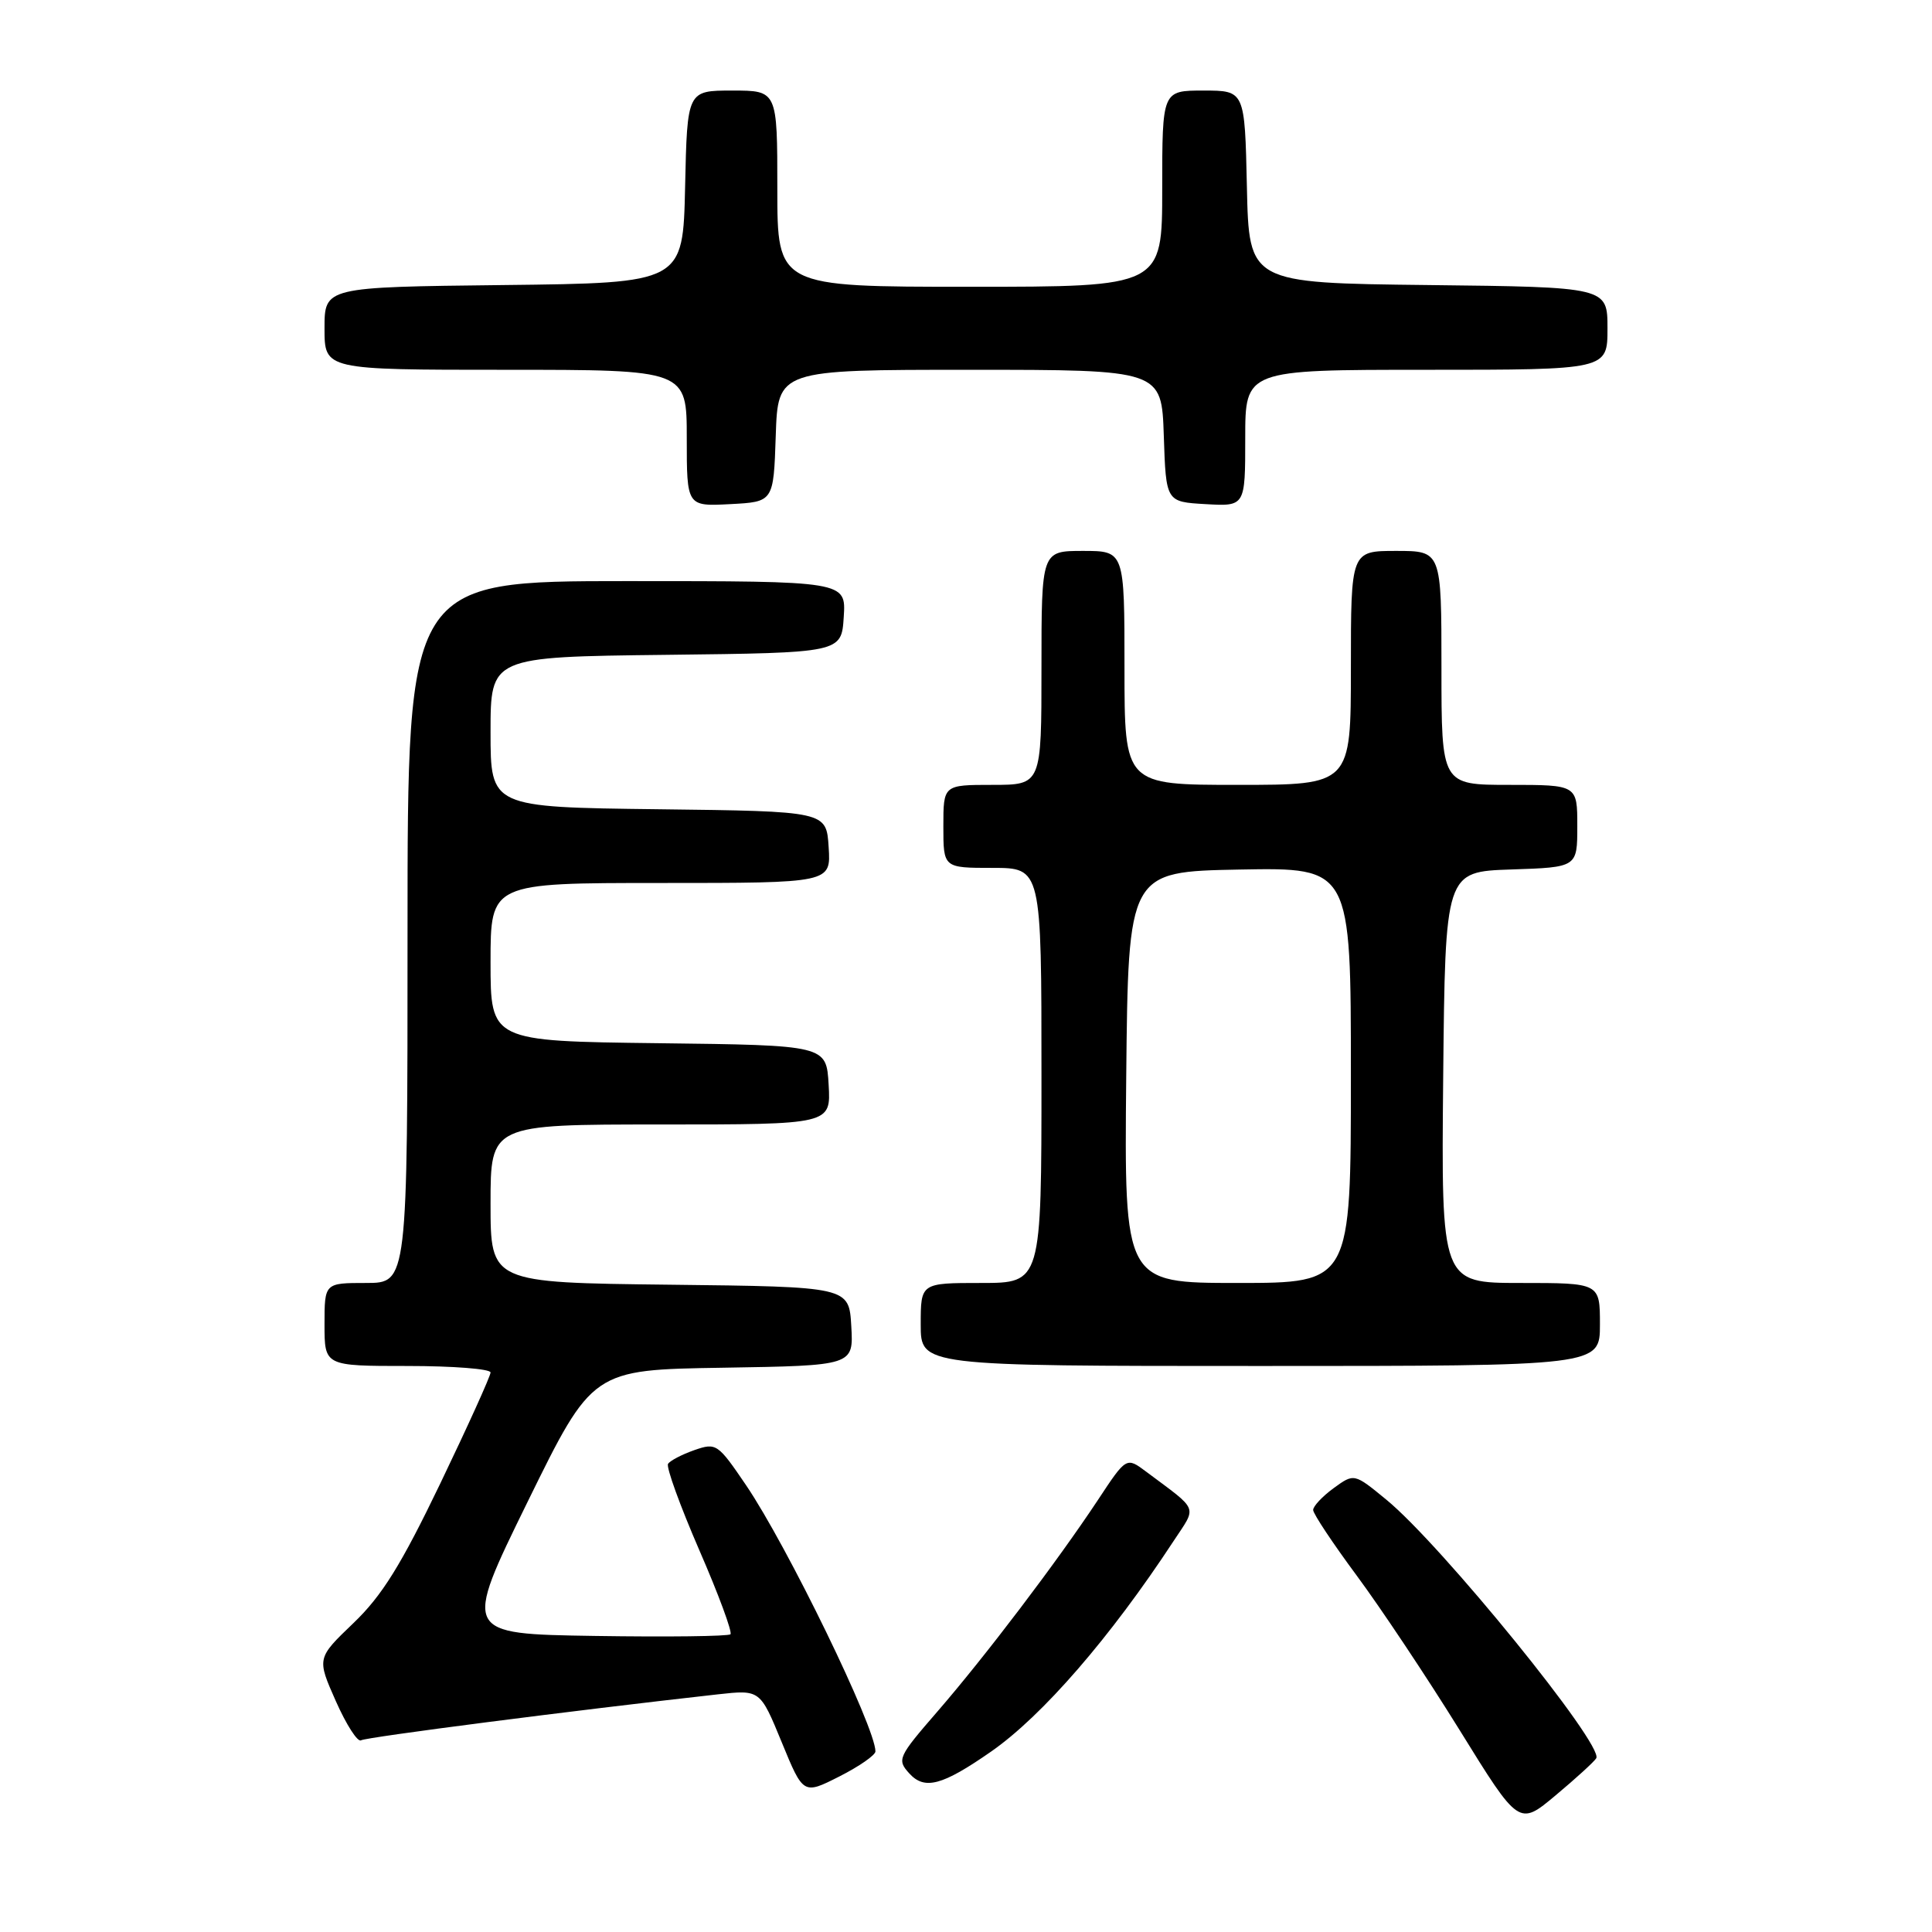 <?xml version="1.0" encoding="UTF-8" standalone="no"?>
<!DOCTYPE svg PUBLIC "-//W3C//DTD SVG 1.1//EN" "http://www.w3.org/Graphics/SVG/1.1/DTD/svg11.dtd" >
<svg xmlns="http://www.w3.org/2000/svg" xmlns:xlink="http://www.w3.org/1999/xlink" version="1.1" viewBox="0 0 256 256">
 <g >
 <path fill="currentColor"
d=" M 211.51 232.98 C 212.57 231.27 191.00 204.70 183.69 198.71 C 179.43 195.21 179.43 195.21 176.71 197.19 C 175.22 198.28 174.00 199.58 174.00 200.08 C 174.00 200.58 176.60 204.49 179.77 208.77 C 182.94 213.05 189.08 222.26 193.41 229.25 C 201.27 241.96 201.27 241.96 206.13 237.89 C 208.81 235.65 211.23 233.44 211.51 232.98 Z  M 116.00 232.07 C 116.00 228.88 104.32 204.85 98.86 196.80 C 95.11 191.28 94.91 191.14 92.00 192.15 C 90.35 192.73 88.78 193.55 88.52 193.97 C 88.25 194.40 90.12 199.54 92.66 205.40 C 95.21 211.25 97.06 216.27 96.79 216.55 C 96.51 216.82 88.42 216.92 78.81 216.77 C 61.33 216.50 61.33 216.50 69.91 199.00 C 78.50 181.50 78.50 181.50 95.80 181.23 C 113.10 180.95 113.10 180.95 112.80 175.73 C 112.50 170.50 112.50 170.50 88.75 170.23 C 65.00 169.96 65.00 169.96 65.00 159.48 C 65.00 149.00 65.00 149.00 87.55 149.00 C 110.10 149.00 110.10 149.00 109.80 143.75 C 109.50 138.50 109.50 138.50 87.25 138.23 C 65.00 137.96 65.00 137.96 65.00 127.48 C 65.00 117.00 65.00 117.00 87.55 117.00 C 110.11 117.00 110.11 117.00 109.80 112.25 C 109.50 107.50 109.50 107.50 87.25 107.23 C 65.00 106.96 65.00 106.96 65.00 97.00 C 65.00 87.04 65.00 87.04 88.25 86.77 C 111.50 86.50 111.50 86.50 111.80 81.75 C 112.11 77.00 112.11 77.00 83.05 77.00 C 54.00 77.00 54.00 77.00 54.00 123.50 C 54.00 170.00 54.00 170.00 48.50 170.00 C 43.00 170.00 43.00 170.00 43.00 175.50 C 43.00 181.00 43.00 181.00 54.00 181.00 C 60.05 181.00 65.00 181.39 65.00 181.86 C 65.00 182.33 62.00 188.95 58.34 196.57 C 53.14 207.38 50.62 211.44 46.83 215.07 C 41.98 219.72 41.98 219.72 44.50 225.41 C 45.89 228.54 47.39 230.88 47.84 230.60 C 48.52 230.18 75.94 226.65 95.11 224.51 C 100.72 223.89 100.72 223.89 103.58 230.85 C 106.44 237.81 106.44 237.81 111.22 235.39 C 113.85 234.06 116.00 232.56 116.00 232.07 Z  M 131.33 232.09 C 138.12 227.36 147.11 216.99 155.49 204.22 C 158.62 199.46 158.95 200.30 151.88 195.01 C 149.25 193.04 149.25 193.04 145.47 198.77 C 140.08 206.91 130.58 219.44 124.21 226.79 C 118.99 232.81 118.83 233.16 120.48 234.98 C 122.51 237.22 124.83 236.61 131.33 232.09 Z  M 212.00 175.50 C 212.00 170.00 212.00 170.00 201.48 170.00 C 190.97 170.00 190.97 170.00 191.23 142.75 C 191.50 115.50 191.50 115.50 200.25 115.21 C 209.00 114.92 209.00 114.92 209.00 109.46 C 209.00 104.00 209.00 104.00 200.00 104.00 C 191.00 104.00 191.00 104.00 191.00 88.50 C 191.00 73.00 191.00 73.00 185.00 73.00 C 179.00 73.00 179.00 73.00 179.00 88.50 C 179.00 104.00 179.00 104.00 164.00 104.00 C 149.00 104.00 149.00 104.00 149.00 88.50 C 149.00 73.00 149.00 73.00 143.50 73.00 C 138.00 73.00 138.00 73.00 138.00 88.50 C 138.00 104.00 138.00 104.00 131.50 104.00 C 125.00 104.00 125.00 104.00 125.00 109.50 C 125.00 115.00 125.00 115.00 131.50 115.00 C 138.00 115.00 138.00 115.00 138.00 142.50 C 138.00 170.00 138.00 170.00 130.00 170.00 C 122.00 170.00 122.00 170.00 122.00 175.50 C 122.00 181.00 122.00 181.00 167.00 181.00 C 212.00 181.00 212.00 181.00 212.00 175.50 Z  M 102.79 57.75 C 103.08 49.00 103.08 49.00 128.50 49.00 C 153.92 49.00 153.92 49.00 154.21 57.75 C 154.50 66.50 154.50 66.50 159.75 66.80 C 165.00 67.10 165.00 67.10 165.00 58.05 C 165.00 49.00 165.00 49.00 189.00 49.00 C 213.00 49.00 213.00 49.00 213.00 43.52 C 213.00 38.04 213.00 38.04 189.25 37.77 C 165.50 37.50 165.50 37.50 165.22 24.75 C 164.94 12.00 164.94 12.00 159.47 12.00 C 154.00 12.00 154.00 12.00 154.00 25.00 C 154.00 38.00 154.00 38.00 128.50 38.00 C 103.00 38.00 103.00 38.00 103.00 25.00 C 103.00 12.00 103.00 12.00 97.03 12.00 C 91.06 12.00 91.06 12.00 90.78 24.75 C 90.50 37.50 90.50 37.50 66.75 37.77 C 43.00 38.04 43.00 38.04 43.00 43.52 C 43.00 49.00 43.00 49.00 67.00 49.00 C 91.00 49.00 91.00 49.00 91.00 58.05 C 91.00 67.10 91.00 67.10 96.75 66.80 C 102.50 66.50 102.50 66.50 102.79 57.75 Z  M 149.23 142.75 C 149.50 115.50 149.50 115.50 164.25 115.22 C 179.00 114.95 179.00 114.95 179.00 142.47 C 179.00 170.00 179.00 170.00 163.98 170.00 C 148.97 170.00 148.97 170.00 149.23 142.75 Z "/>
</g>
</svg>